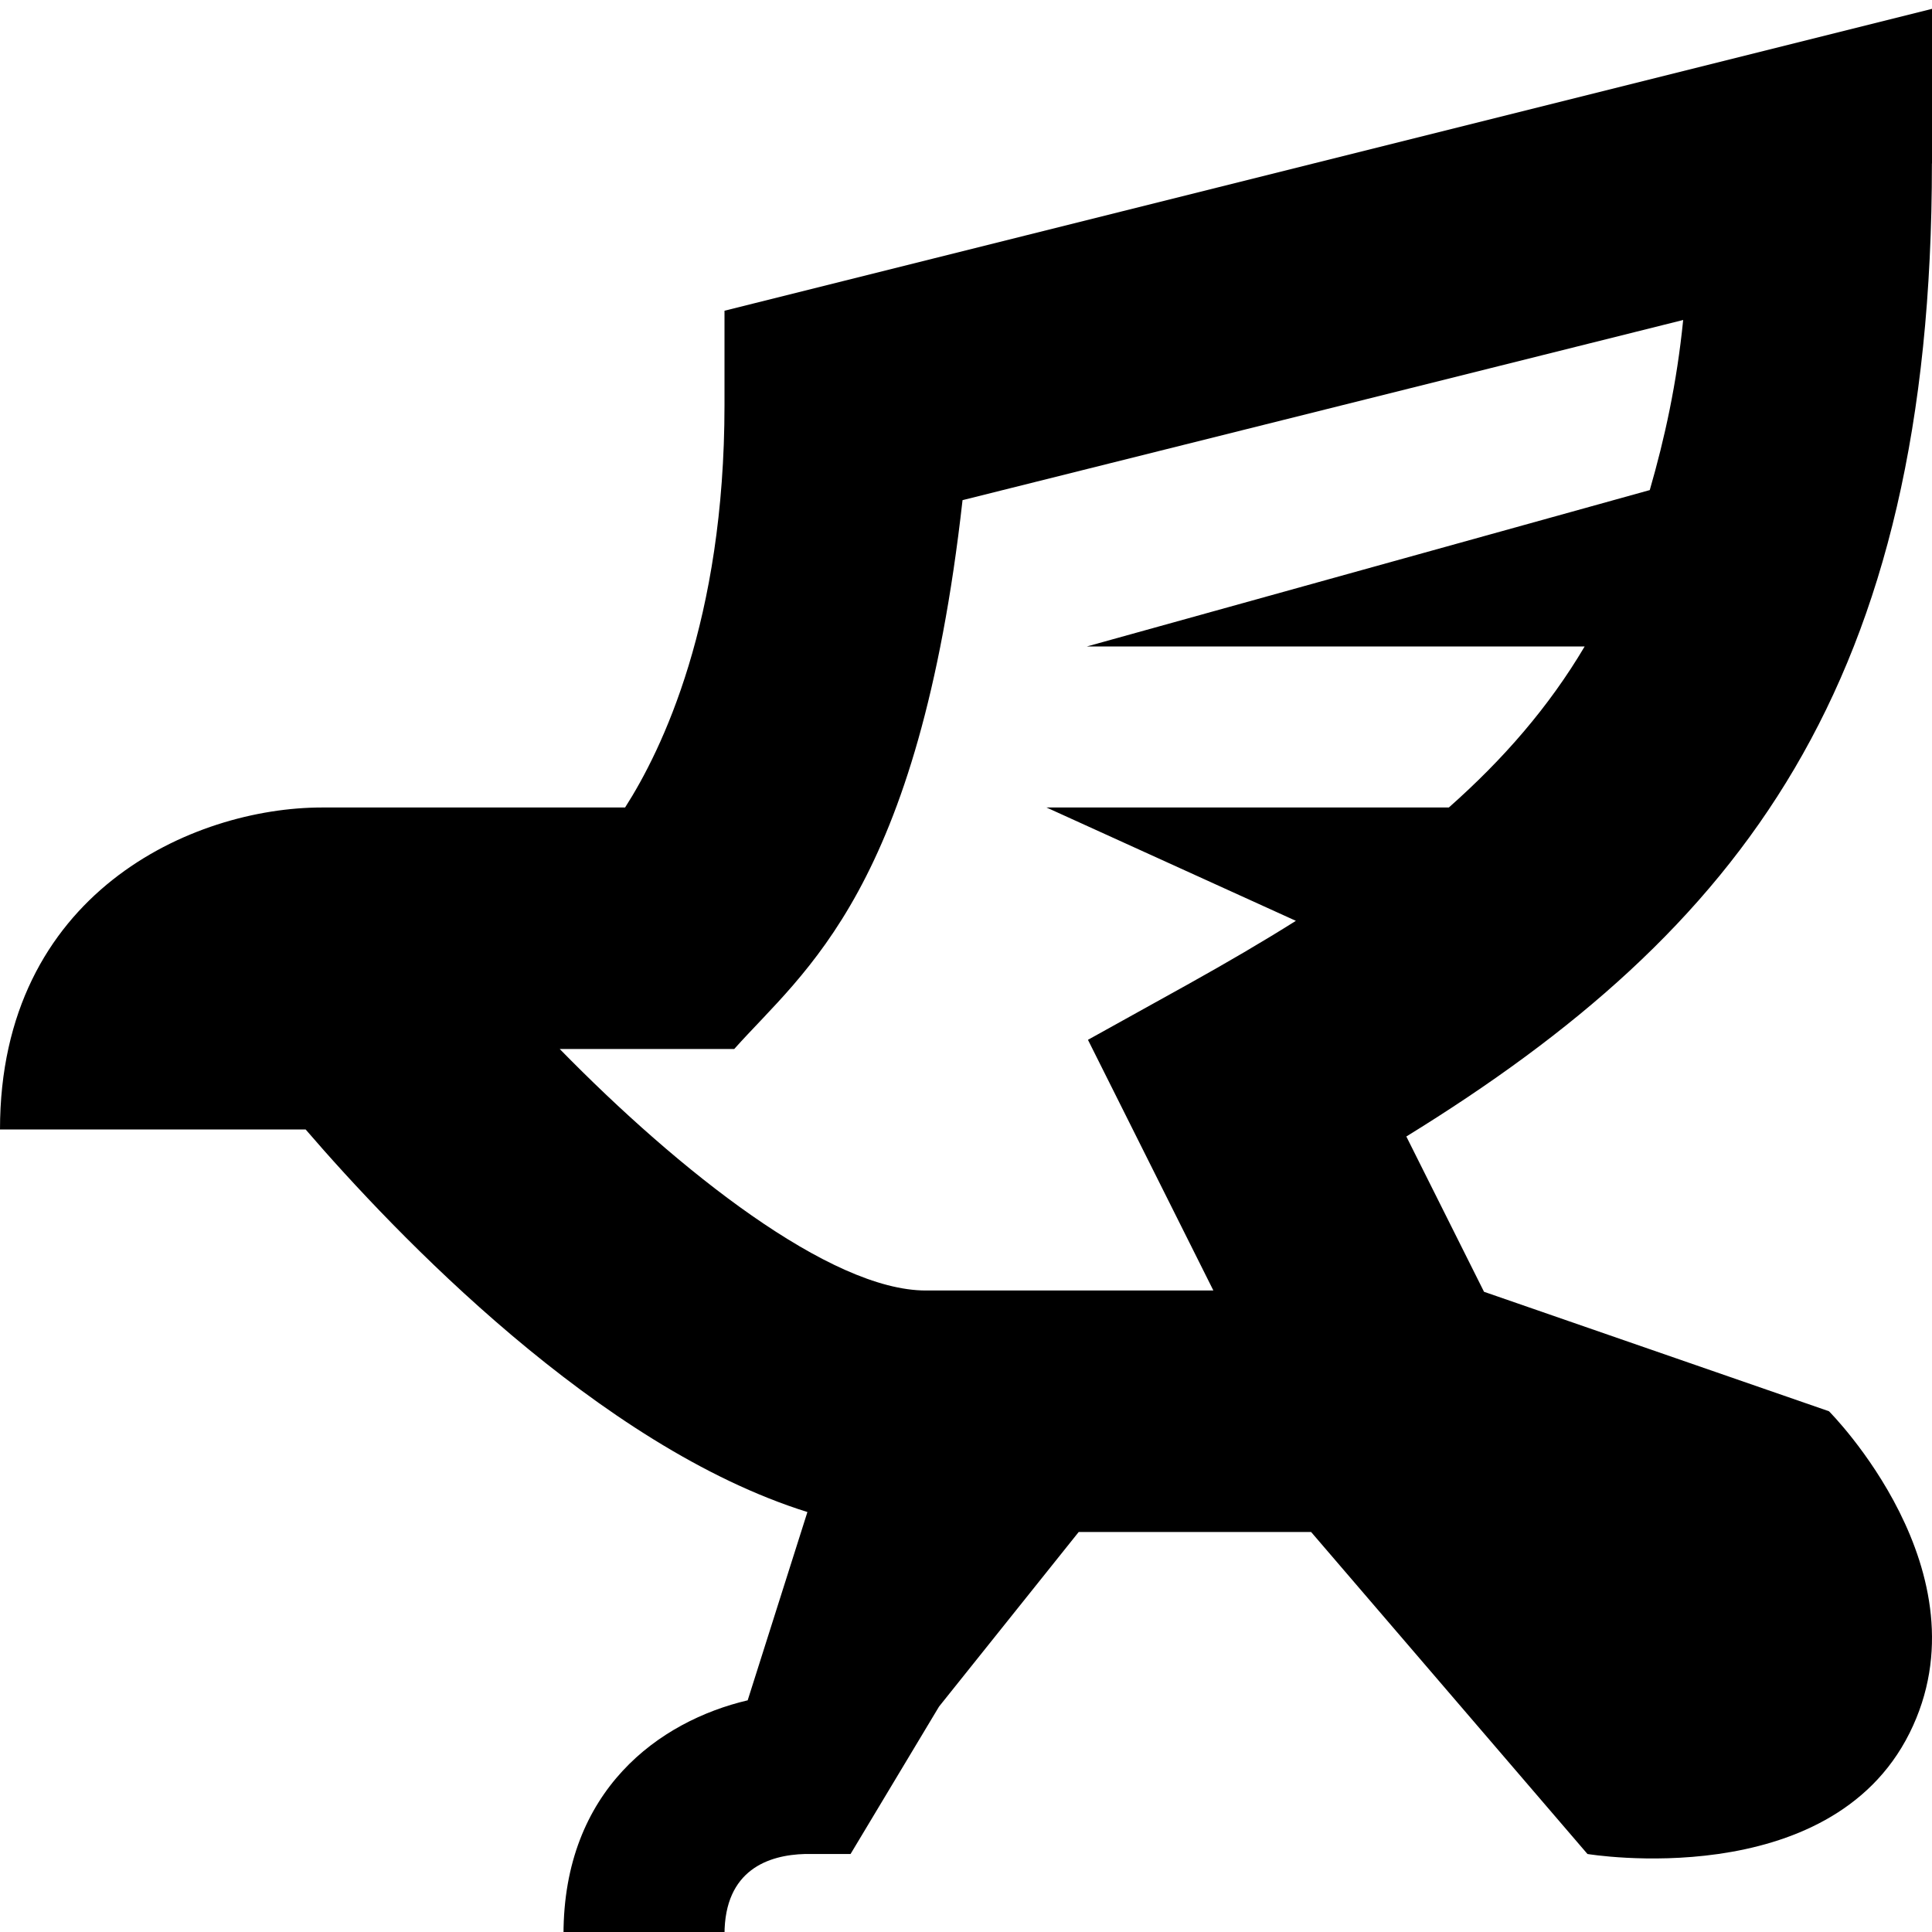 <svg id="Layer_1" viewBox="0 0 24 24" xmlns="http://www.w3.org/2000/svg" data-name="Layer 1"><path d="m24 2.031v-1.921l-15 3.75v1.171c0 2.679-.777 4.286-1.235 5h-3.765c-1.607 0-4 1.065-4 4h3.797c1.115 1.295 3.638 3.941 6.233 4.752l-.742 2.339c-1.094.257-2.288 1.113-2.288 2.909h2c0-.806.55-.988 1-1h.566l1.099-1.831 1.735-2.169h2.887l3.433 4s3 .5 4-1.5-1-4-1-4l-4.285-1.484-.965-1.929c4.156-2.561 6.529-5.604 6.529-12.087zm-14.879 11c.868-.975 2.291-1.969 2.836-6.818l8.952-2.238c-.079.788-.23 1.472-.415 2.113l-6.994 1.943h6.185c-.444.75-1.01 1.401-1.687 2h-4.998l3.098 1.408c-.415.261-.857.519-1.327.781l-1.256.697 1.558 3.114h-3.573c-1.183 0-3.062-1.481-4.547-3z"/></svg>